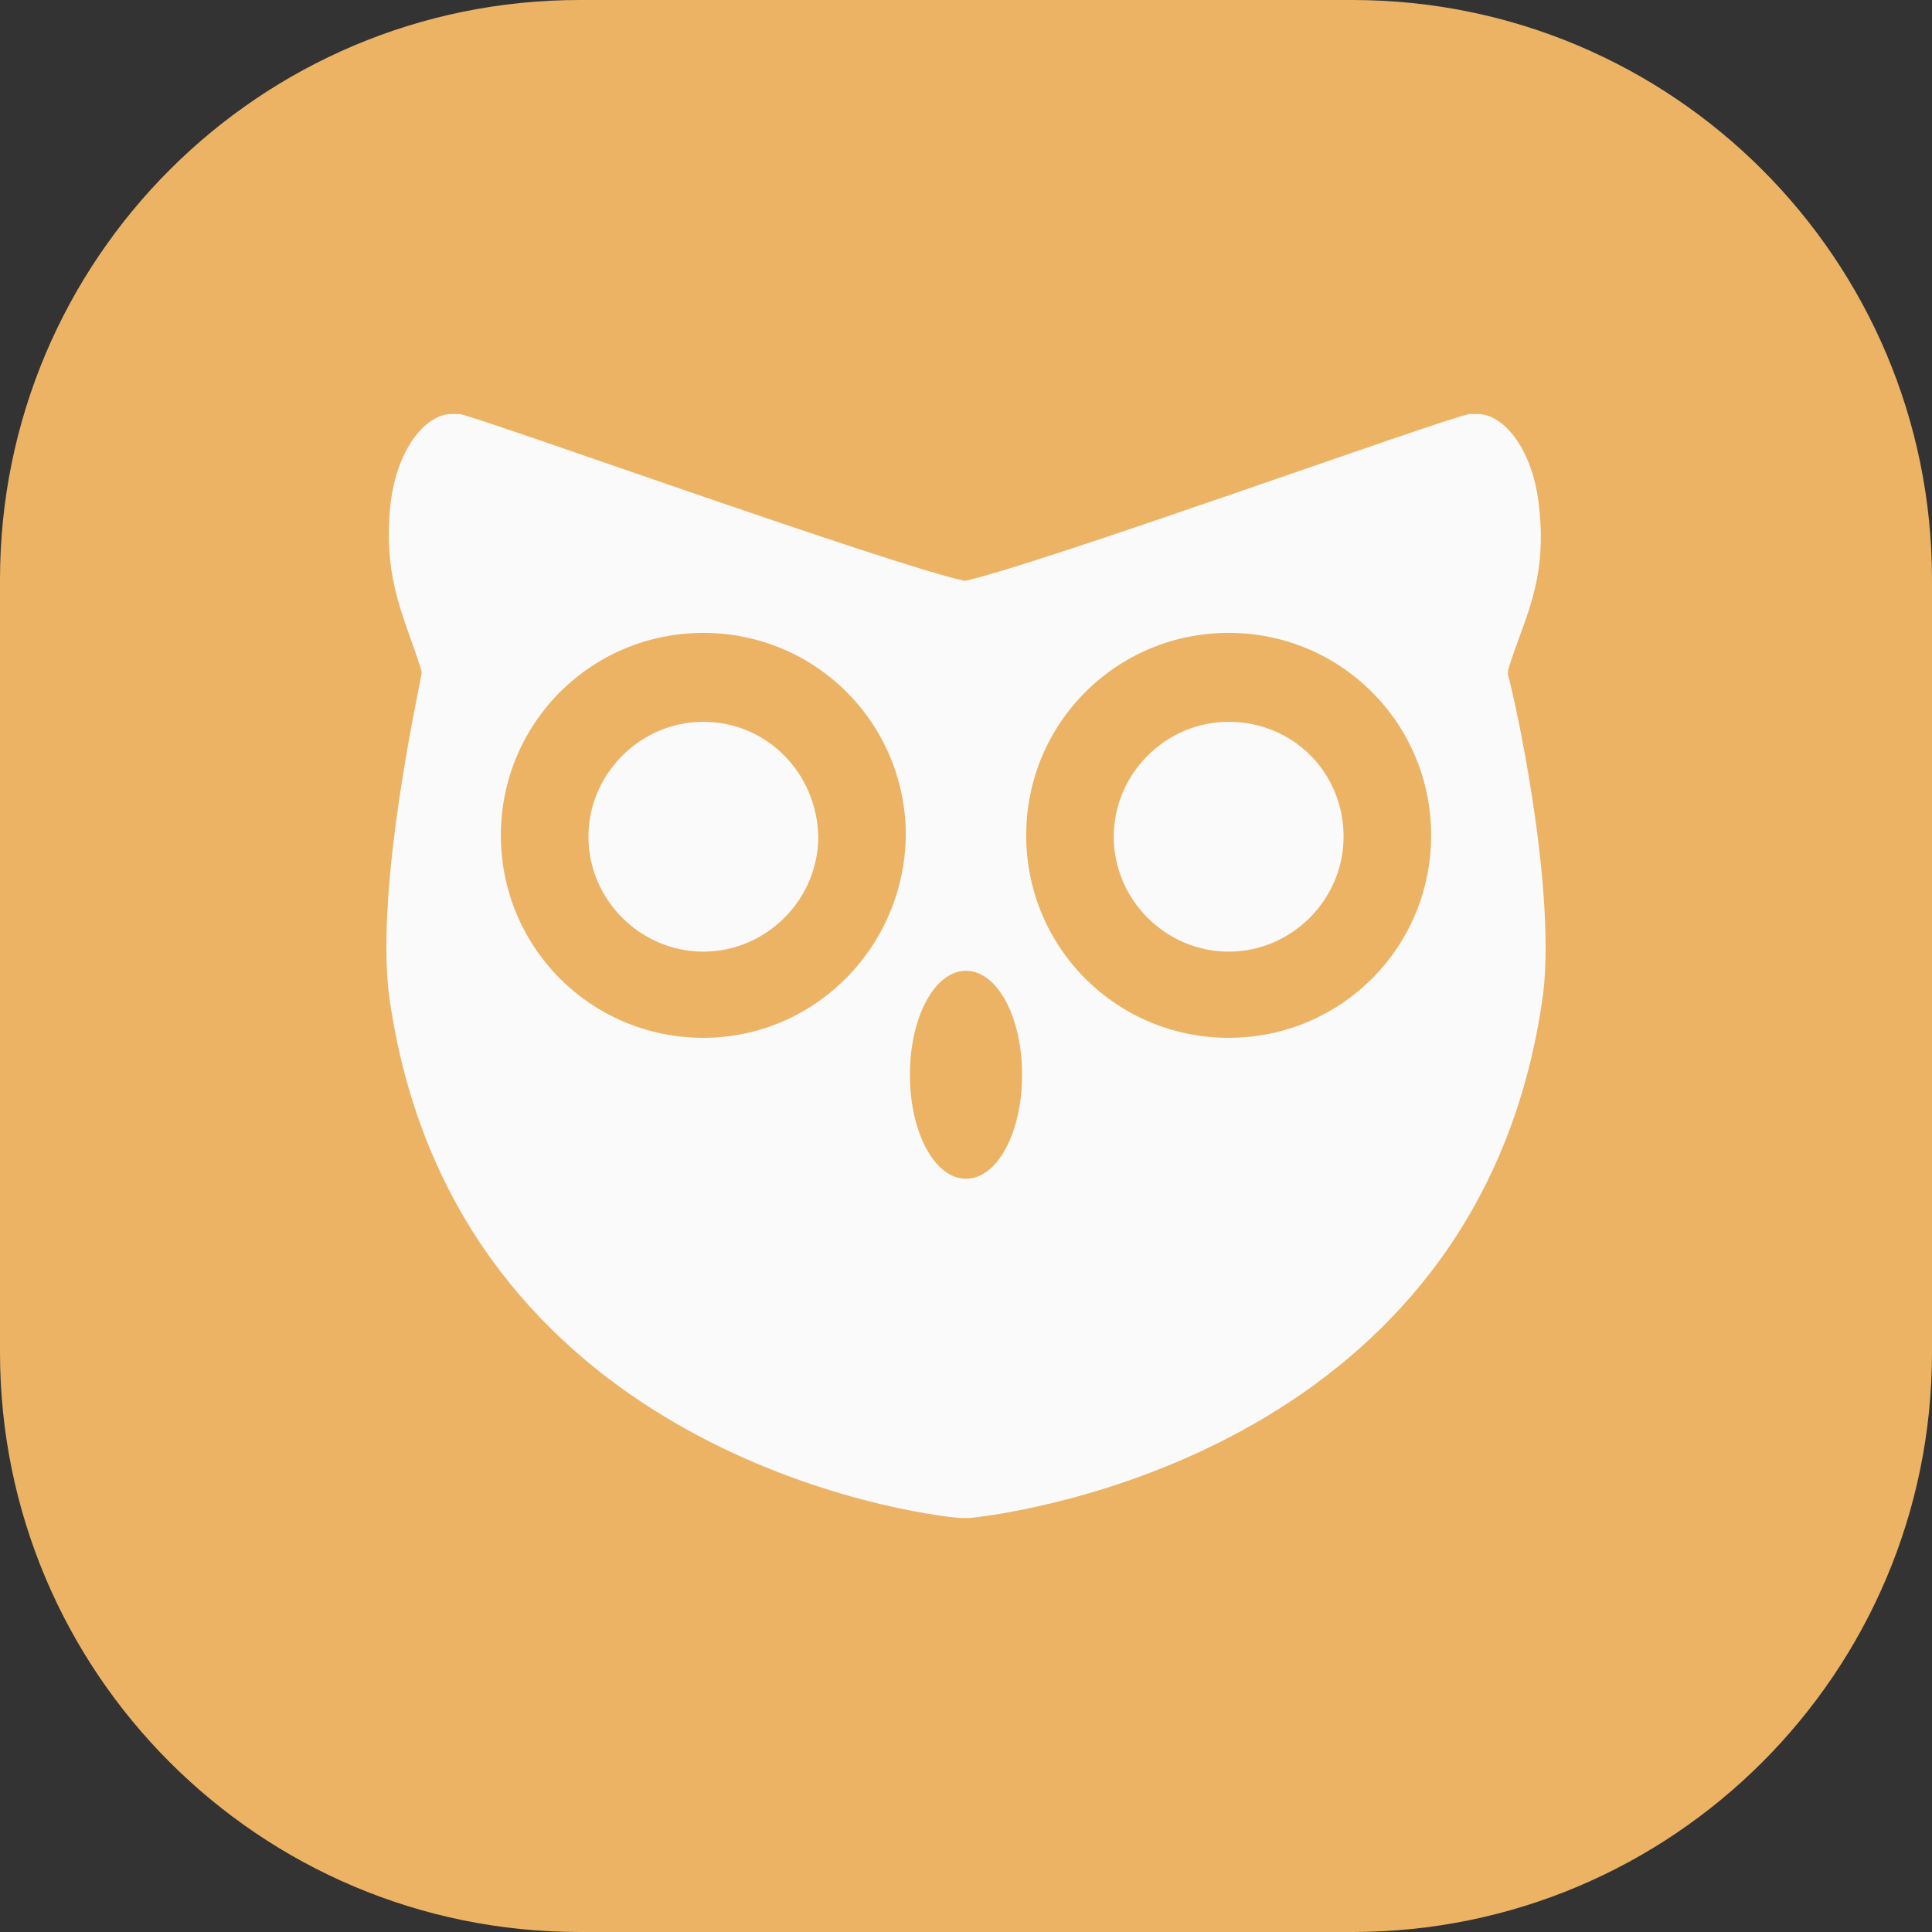 <svg width="200" height="200" viewBox="0 0 200 200" fill="none" xmlns="http://www.w3.org/2000/svg">
<rect x="0" y="0" width="200" height="200" fill="#333333" stroke="none"/>
<path d="M60 200C26.862 200 0 173.137 0 140V60C0 26.862 26.863 0 60 0H140C173.138 0 200 26.863 200 60V140C200 173.138 173.137 200 140 200H60Z" fill="#ECB365"/>
<g clip-path="url(#clip0_66_113)">
<g clip-path="url(#clip1_66_113)">
<path d="M156.081 69.765C156.081 69.623 156.223 69.481 156.081 69.481C157.639 64.242 160.188 60.418 159.338 52.629C158.772 46.539 155.656 42.857 152.965 42.857C152.965 42.857 152.965 42.857 152.824 42.857C152.824 42.857 152.824 42.857 152.682 42.857C152.541 42.857 152.257 42.857 152.116 42.857C149.142 43.424 107.648 58.435 99.859 60.135C92.07 58.435 50.717 43.565 47.602 42.857C47.46 42.857 47.177 42.857 47.035 42.857C47.035 42.857 47.035 42.857 46.894 42.857C46.894 42.857 46.894 42.857 46.752 42.857C44.061 42.857 40.946 46.539 40.379 52.629C39.671 60.418 42.079 64.242 43.636 69.481C43.636 69.481 43.636 69.623 43.636 69.765C43.212 72.172 38.963 91.432 40.238 102.762C46.327 148.079 90.512 156.293 99.292 157.143H99.434C99.576 157.143 99.717 157.143 99.859 157.143C100 157.143 100.142 157.143 100.284 157.143H100.425C109.489 156.151 153.673 148.079 159.763 102.762C161.038 91.432 156.789 72.172 156.081 69.765ZM72.81 107.435C61.197 107.435 51.85 98.088 51.85 86.475C51.85 74.863 61.197 65.516 72.81 65.516C84.422 65.516 93.769 74.863 93.769 86.475C93.627 98.088 84.281 107.435 72.81 107.435ZM100 122.022C96.743 122.022 94.194 117.207 94.194 111.259C94.194 105.311 96.743 100.496 100 100.496C103.258 100.496 105.807 105.311 105.807 111.259C105.807 117.207 103.258 122.022 100 122.022ZM127.191 107.435C115.578 107.435 106.231 98.088 106.231 86.475C106.231 74.863 115.578 65.516 127.191 65.516C138.804 65.516 148.15 74.863 148.15 86.475C148.15 98.088 138.804 107.435 127.191 107.435Z" fill="#FAFAFA"/>
<path d="M127.191 74.721C120.677 74.721 115.295 80.103 115.295 86.617C115.295 93.132 120.677 98.513 127.191 98.513C133.705 98.513 139.087 93.132 139.087 86.617C139.087 79.961 133.847 74.721 127.191 74.721Z" fill="#FAFAFA"/>
<path d="M72.81 74.721C66.295 74.721 60.914 80.103 60.914 86.617C60.914 93.132 66.295 98.513 72.81 98.513C79.324 98.513 84.706 93.132 84.706 86.617C84.564 79.961 79.324 74.721 72.81 74.721Z" fill="#FAFAFA"/>
</g>
</g>
<defs>
<clipPath id="clip0_66_113">
<rect width="120" height="114.286" fill="white" transform="translate(40 42.857)"/>
</clipPath>
<clipPath id="clip1_66_113">
<rect width="120" height="114.286" fill="white" transform="translate(40 42.857)"/>
</clipPath>
</defs>
</svg>
